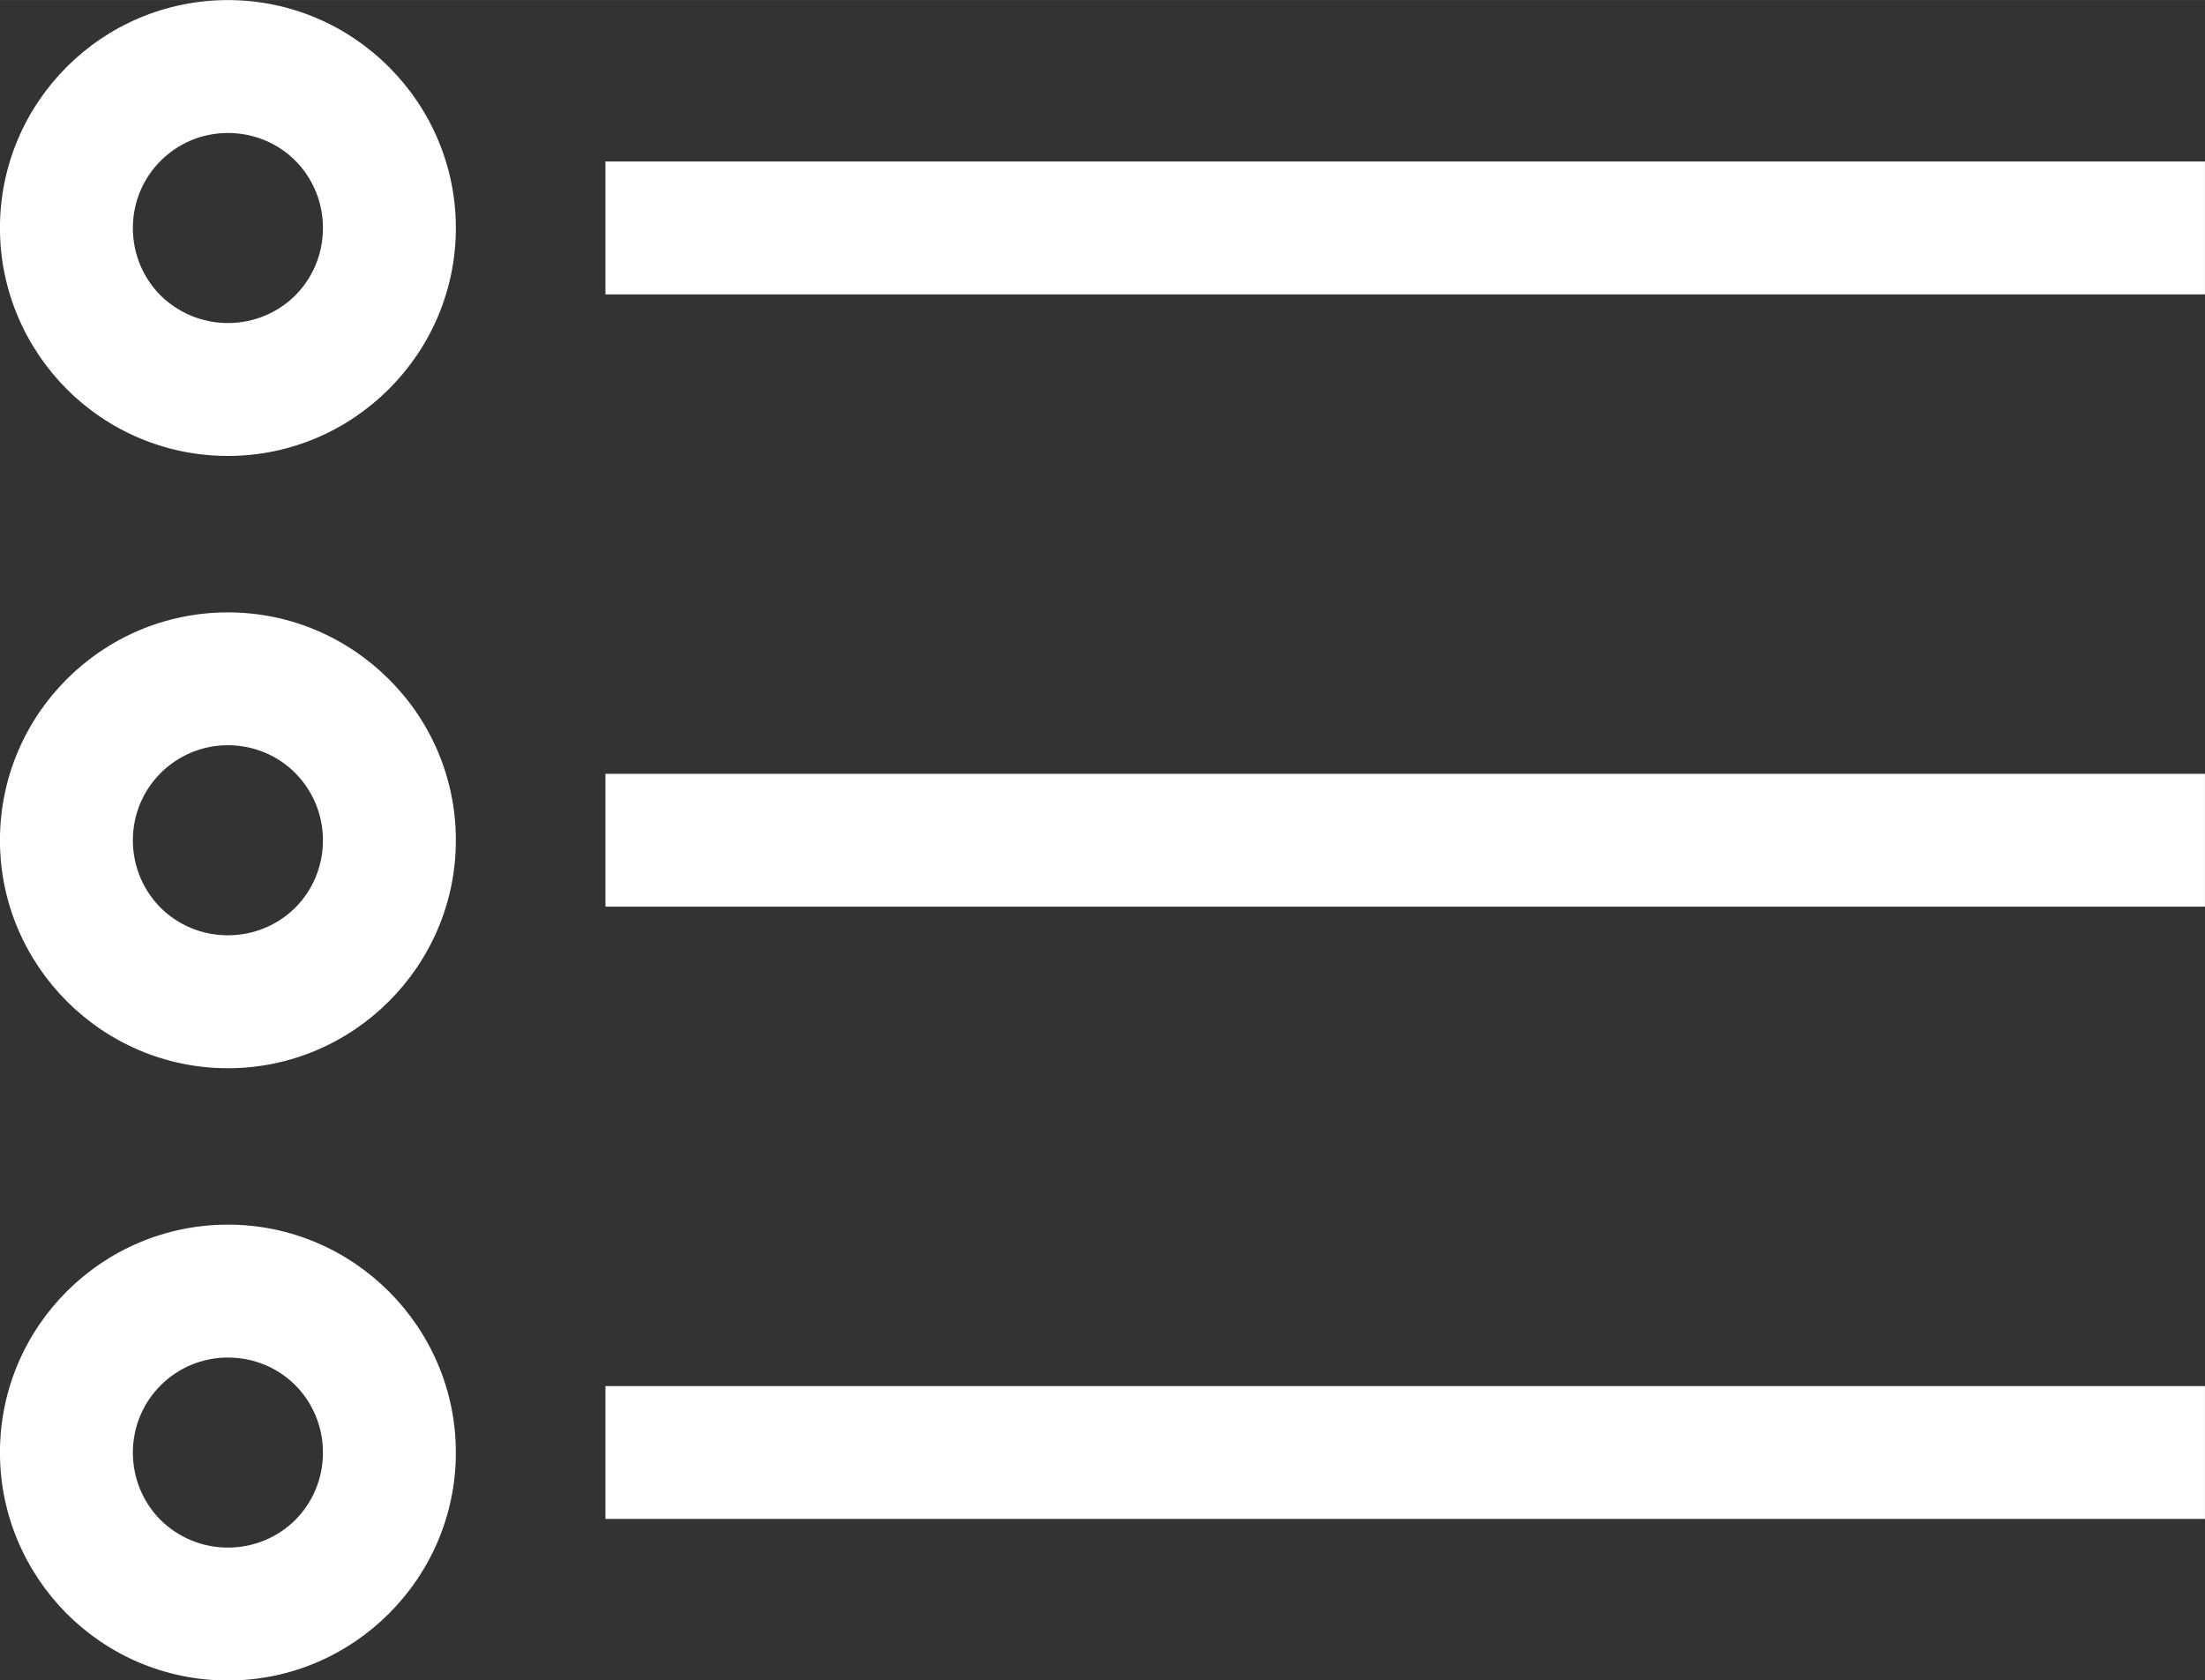 <?xml version="1.0" encoding="UTF-8"?>
<!DOCTYPE svg PUBLIC "-//W3C//DTD SVG 1.1//EN" "http://www.w3.org/Graphics/SVG/1.1/DTD/svg11.dtd">
<!-- Creator: CorelDRAW 2017 -->
<svg xmlns="http://www.w3.org/2000/svg" xml:space="preserve" width="7.026mm" height="5.355mm" version="1.1" style="shape-rendering:geometricPrecision; text-rendering:geometricPrecision; image-rendering:optimizeQuality; fill-rule:evenodd; clip-rule:evenodd"
viewBox="0 0 447.28 340.89"
 xmlns:xlink="http://www.w3.org/1999/xlink">
 <rect x="0" y="0" width="447.28" height="340.89" fill="#333333" stroke="none"/>
 <defs>
  <style type="text/css">
   <![CDATA[
    .fil0 {fill:#FFFFFF;fill-rule:nonzero}
   ]]>
  </style>
 </defs>
 <g id="Camada_x0020_1">
  <path class="fil0" d="M122.81 32.76l324.46 0 0 26.95 -324.46 0 0 -26.95zm0 248.43l324.46 0 0 26.95 -324.46 0 0 -26.95zm0 -124.21l324.46 0 0 26.95 -324.46 0 0 -26.95zm-76.58 -156.97c12.72,0 24.27,5.18 32.64,13.55l0.05 0.05c8.36,8.37 13.55,19.92 13.55,32.64 0,12.72 -5.18,24.27 -13.55,32.64l-0.05 0.05c-8.37,8.36 -19.92,13.55 -32.64,13.55 -12.76,0 -24.32,-5.18 -32.69,-13.55 -8.36,-8.42 -13.55,-19.97 -13.55,-32.69 0,-12.76 5.18,-24.32 13.55,-32.69 8.36,-8.36 19.93,-13.55 32.69,-13.55zm13.67 32.57c-3.48,-3.47 -8.31,-5.61 -13.67,-5.61 -5.33,0 -10.16,2.16 -13.64,5.64 -3.48,3.48 -5.64,8.31 -5.64,13.64 0,5.35 2.15,10.19 5.61,13.67 3.51,3.46 8.34,5.61 13.67,5.61 5.35,0 10.19,-2.15 13.67,-5.61 3.47,-3.48 5.61,-8.31 5.61,-13.67 0,-5.35 -2.15,-10.19 -5.61,-13.67zm-13.67 215.86c12.72,0 24.27,5.18 32.64,13.55l0.05 0.05c8.36,8.37 13.55,19.92 13.55,32.64 0,12.72 -5.18,24.27 -13.55,32.64l-0.05 0.05c-8.37,8.36 -19.92,13.55 -32.64,13.55 -12.76,0 -24.32,-5.18 -32.69,-13.55 -8.36,-8.42 -13.55,-19.97 -13.55,-32.69 0,-12.76 5.18,-24.32 13.55,-32.69 8.36,-8.36 19.93,-13.55 32.69,-13.55zm13.67 32.57c-3.48,-3.47 -8.31,-5.61 -13.67,-5.61 -5.33,0 -10.16,2.16 -13.64,5.64 -3.48,3.48 -5.64,8.31 -5.64,13.64 0,5.35 2.15,10.19 5.61,13.67 3.51,3.46 8.34,5.61 13.67,5.61 5.35,0 10.19,-2.15 13.67,-5.61 3.47,-3.48 5.61,-8.31 5.61,-13.67 0,-5.35 -2.15,-10.19 -5.61,-13.67zm-13.67 -156.78c12.72,0 24.27,5.18 32.64,13.55 8.42,8.36 13.6,19.93 13.6,32.69 0,12.72 -5.18,24.27 -13.55,32.64l-0.05 0.05c-8.37,8.36 -19.92,13.55 -32.64,13.55 -12.72,0 -24.27,-5.18 -32.64,-13.55l-0.05 -0.05c-8.36,-8.37 -13.55,-19.92 -13.55,-32.64 0,-12.76 5.18,-24.32 13.55,-32.69 8.36,-8.36 19.93,-13.55 32.69,-13.55zm13.65 32.58c-3.47,-3.48 -8.3,-5.63 -13.65,-5.63 -5.33,0 -10.16,2.16 -13.64,5.64 -3.48,3.48 -5.64,8.31 -5.64,13.64 0,5.35 2.15,10.19 5.61,13.67 3.48,3.47 8.31,5.61 13.67,5.61 5.35,0 10.19,-2.15 13.67,-5.61 3.47,-3.48 5.61,-8.31 5.61,-13.67 0,-5.33 -2.16,-10.16 -5.63,-13.65z"/>
 </g>
</svg>
